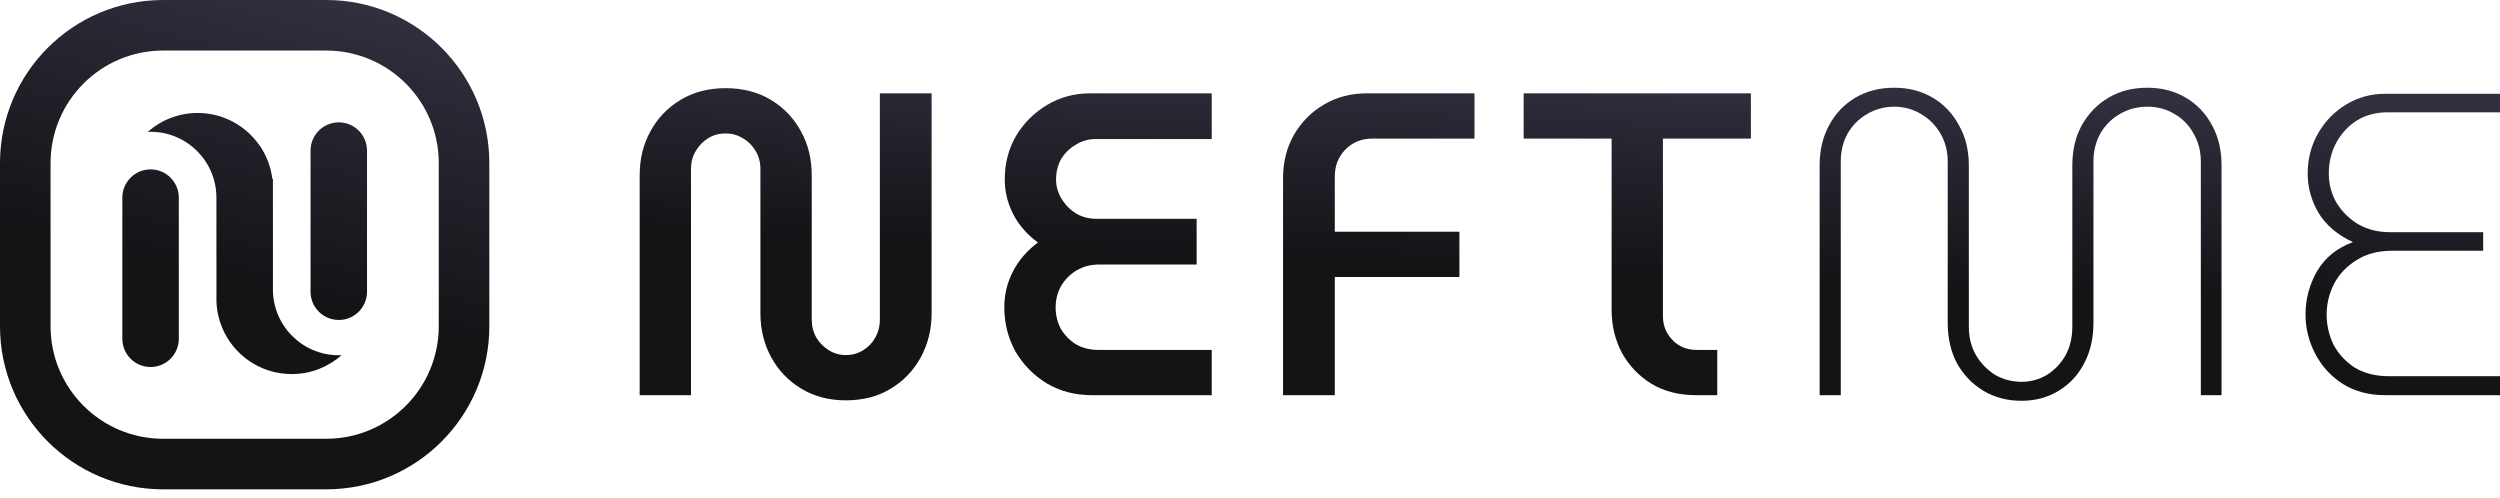 <svg width="201" height="40" viewBox="0 0 201 40" fill="none" xmlns="http://www.w3.org/2000/svg">
<path d="M68.002 32.188C66.661 32.188 65.471 31.876 64.431 31.252C63.391 30.628 62.582 29.785 62.004 28.721C61.426 27.658 61.137 26.479 61.137 25.185V13.571C61.137 13.039 61.01 12.566 60.756 12.15C60.502 11.71 60.155 11.364 59.716 11.11C59.3 10.855 58.837 10.728 58.329 10.728C57.821 10.728 57.358 10.855 56.942 11.11C56.526 11.364 56.191 11.71 55.937 12.15C55.683 12.566 55.556 13.039 55.556 13.571V31.772H51.43V14.091C51.43 12.774 51.719 11.595 52.297 10.555C52.874 9.492 53.683 8.648 54.724 8.024C55.764 7.4 56.965 7.088 58.329 7.088C59.716 7.088 60.929 7.4 61.969 8.024C63.009 8.648 63.818 9.492 64.396 10.555C64.974 11.595 65.263 12.774 65.263 14.091V25.705C65.263 26.237 65.39 26.722 65.644 27.161C65.898 27.577 66.234 27.912 66.65 28.167C67.066 28.421 67.516 28.548 68.002 28.548C68.51 28.548 68.972 28.421 69.388 28.167C69.804 27.912 70.128 27.577 70.359 27.161C70.613 26.722 70.74 26.237 70.74 25.705V7.504H74.901V25.185C74.901 26.479 74.612 27.658 74.034 28.721C73.456 29.785 72.647 30.628 71.607 31.252C70.59 31.876 69.388 32.188 68.002 32.188Z" fill="url(#paint0_linear_24_3170)"/>
<path d="M87.785 31.772C86.445 31.772 85.243 31.46 84.18 30.836C83.116 30.189 82.273 29.334 81.649 28.271C81.048 27.184 80.747 25.994 80.747 24.7C80.747 23.683 80.978 22.724 81.441 21.822C81.926 20.898 82.596 20.123 83.451 19.499C82.596 18.875 81.938 18.124 81.475 17.246C81.013 16.345 80.782 15.409 80.782 14.438C80.782 13.143 81.082 11.976 81.683 10.936C82.308 9.896 83.139 9.064 84.18 8.44C85.22 7.816 86.375 7.504 87.647 7.504H97.423V11.179H88.097C87.519 11.179 86.988 11.329 86.502 11.63C86.017 11.907 85.624 12.288 85.324 12.774C85.046 13.259 84.908 13.814 84.908 14.438C84.908 14.992 85.058 15.512 85.358 15.998C85.659 16.483 86.052 16.876 86.537 17.177C87.022 17.454 87.566 17.593 88.166 17.593H96.21V21.267H88.374C87.681 21.267 87.069 21.429 86.537 21.753C86.005 22.076 85.589 22.504 85.289 23.036C85.012 23.544 84.873 24.11 84.873 24.734C84.873 25.335 85.012 25.902 85.289 26.433C85.589 26.942 85.994 27.358 86.502 27.681C87.034 27.982 87.635 28.132 88.305 28.132H97.423V31.772H87.785Z" fill="url(#paint1_linear_24_3170)"/>
<path d="M103.157 31.772V14.195C103.18 12.924 103.48 11.791 104.058 10.797C104.659 9.781 105.456 8.983 106.45 8.405C107.467 7.804 108.611 7.504 109.882 7.504H118.55V11.144H110.333C109.455 11.144 108.727 11.445 108.149 12.046C107.594 12.623 107.317 13.34 107.317 14.195V18.633H117.336V22.273H107.317V31.772H103.157Z" fill="url(#paint2_linear_24_3170)"/>
<path d="M136.369 31.772C135.006 31.772 133.815 31.472 132.798 30.871C131.781 30.247 130.984 29.415 130.406 28.375C129.851 27.335 129.574 26.179 129.574 24.908V11.144H122.502V7.504H140.772V11.144H133.7V25.428C133.7 26.167 133.954 26.803 134.462 27.335C134.971 27.866 135.618 28.132 136.404 28.132H138.068V31.772H136.369Z" fill="url(#paint3_linear_24_3170)"/>
<path d="M162.524 32.223C161.392 32.223 160.375 31.957 159.474 31.425C158.595 30.894 157.89 30.166 157.359 29.241C156.85 28.294 156.596 27.196 156.596 25.948V12.982C156.596 12.15 156.4 11.398 156.007 10.728C155.614 10.058 155.094 9.538 154.447 9.168C153.799 8.775 153.083 8.579 152.297 8.579C151.511 8.579 150.783 8.775 150.113 9.168C149.466 9.538 148.946 10.058 148.553 10.728C148.183 11.398 147.998 12.15 147.998 12.982V31.772H146.299V13.294C146.299 12.069 146.554 10.994 147.062 10.069C147.571 9.122 148.276 8.382 149.177 7.851C150.078 7.319 151.118 7.053 152.297 7.053C153.453 7.053 154.481 7.319 155.383 7.851C156.284 8.382 156.989 9.122 157.497 10.069C158.029 10.994 158.295 12.069 158.295 13.294V26.26C158.295 27.138 158.491 27.912 158.884 28.583C159.277 29.23 159.786 29.75 160.41 30.143C161.057 30.512 161.762 30.697 162.524 30.697C163.264 30.697 163.946 30.512 164.57 30.143C165.194 29.75 165.691 29.23 166.061 28.583C166.431 27.912 166.615 27.138 166.615 26.26V13.294C166.615 12.069 166.87 10.994 167.378 10.069C167.91 9.122 168.626 8.382 169.528 7.851C170.429 7.319 171.469 7.053 172.648 7.053C173.803 7.053 174.832 7.319 175.733 7.851C176.635 8.382 177.34 9.122 177.848 10.069C178.357 10.994 178.611 12.069 178.611 13.294V31.772H176.947V12.982C176.947 12.15 176.75 11.398 176.357 10.728C175.988 10.058 175.479 9.538 174.832 9.168C174.185 8.775 173.457 8.579 172.648 8.579C171.839 8.579 171.099 8.775 170.429 9.168C169.782 9.538 169.262 10.058 168.869 10.728C168.499 11.398 168.314 12.15 168.314 12.982V25.948C168.314 27.196 168.06 28.294 167.551 29.241C167.066 30.166 166.384 30.894 165.506 31.425C164.628 31.957 163.634 32.223 162.524 32.223Z" fill="url(#paint4_linear_24_3170)"/>
<path d="M191.778 31.772C190.437 31.772 189.282 31.46 188.311 30.836C187.363 30.212 186.635 29.403 186.127 28.409C185.618 27.415 185.364 26.375 185.364 25.289C185.364 24.041 185.676 22.874 186.3 21.788C186.947 20.701 187.907 19.927 189.178 19.465C187.93 18.887 187.005 18.101 186.404 17.107C185.826 16.113 185.538 15.062 185.538 13.952C185.538 12.774 185.815 11.699 186.37 10.728C186.924 9.757 187.676 8.983 188.623 8.405C189.571 7.828 190.622 7.539 191.778 7.539H201V9.029H191.986C191.038 9.029 190.206 9.249 189.49 9.688C188.796 10.127 188.242 10.728 187.826 11.491C187.433 12.23 187.236 13.051 187.236 13.952C187.236 14.807 187.444 15.593 187.86 16.31C188.3 17.026 188.889 17.604 189.629 18.043C190.368 18.459 191.2 18.667 192.125 18.667H199.648V20.158H192.367C191.212 20.158 190.241 20.412 189.455 20.921C188.669 21.406 188.068 22.042 187.652 22.828C187.259 23.613 187.063 24.434 187.063 25.289C187.063 26.144 187.248 26.953 187.618 27.716C188.011 28.456 188.577 29.068 189.316 29.553C190.079 30.016 191.004 30.247 192.09 30.247H201V31.772H191.778Z" fill="url(#paint5_linear_24_3170)"/>
<path fill-rule="evenodd" clip-rule="evenodd" d="M13.114 4.065H26.228C31.225 4.065 35.276 8.117 35.276 13.114V26.228C35.276 31.225 31.225 35.276 26.228 35.276H13.114C8.117 35.276 4.065 31.225 4.065 26.228V13.114C4.065 8.117 8.117 4.065 13.114 4.065ZM0 13.114C0 5.871 5.871 0 13.114 0H26.228C33.471 0 39.342 5.871 39.342 13.114V26.228C39.342 33.471 33.471 39.342 26.228 39.342H13.114C5.871 39.342 0 33.471 0 26.228V13.114ZM17.403 23.83V23.795L17.403 23.788V20.997L17.4 20.998V15.891H17.4C17.399 12.967 15.028 10.596 12.104 10.596C12.029 10.596 11.954 10.598 11.88 10.601C12.948 9.656 14.352 9.082 15.89 9.082C17.953 9.082 19.776 10.115 20.868 11.692L20.875 11.696C21.414 12.476 21.775 13.389 21.898 14.377H21.942V15.064C21.942 15.088 21.942 15.111 21.942 15.135C21.942 15.151 21.942 15.166 21.942 15.182C21.942 15.19 21.942 15.198 21.942 15.206V18.16L21.944 18.16V23.126C21.943 23.172 21.942 23.219 21.942 23.266C21.942 26.191 24.313 28.562 27.238 28.562C27.313 28.562 27.388 28.56 27.462 28.557C26.394 29.502 24.99 30.076 23.452 30.076C20.926 30.076 18.761 28.528 17.854 26.329L17.853 26.327C17.587 25.683 17.43 24.983 17.403 24.249V24.217C17.401 24.152 17.4 24.088 17.4 24.023C17.4 23.958 17.401 23.894 17.403 23.83ZM27.238 9.837C25.985 9.837 24.968 10.853 24.968 12.106V23.455C24.968 24.709 25.985 25.725 27.238 25.725C28.492 25.725 29.508 24.709 29.508 23.455V12.106C29.508 10.853 28.492 9.837 27.238 9.837ZM12.106 13.618C10.852 13.618 9.836 14.635 9.836 15.888V27.237C9.836 28.49 10.852 29.507 12.106 29.507C13.359 29.507 14.376 28.49 14.376 27.237V15.888C14.376 14.635 13.359 13.618 12.106 13.618Z" fill="url(#paint6_linear_24_3170)"/>
<defs>
<linearGradient id="paint0_linear_24_3170" x1="107.423" y1="20.798" x2="108.118" y2="4.693" gradientUnits="userSpaceOnUse">
<stop stop-color="#141316"/>
<stop offset="1" stop-color="#303040"/>
</linearGradient>
<linearGradient id="paint1_linear_24_3170" x1="107.423" y1="20.798" x2="108.118" y2="4.693" gradientUnits="userSpaceOnUse">
<stop stop-color="#141316"/>
<stop offset="1" stop-color="#303040"/>
</linearGradient>
<linearGradient id="paint2_linear_24_3170" x1="107.423" y1="20.798" x2="108.118" y2="4.693" gradientUnits="userSpaceOnUse">
<stop stop-color="#141316"/>
<stop offset="1" stop-color="#303040"/>
</linearGradient>
<linearGradient id="paint3_linear_24_3170" x1="107.423" y1="20.798" x2="108.118" y2="4.693" gradientUnits="userSpaceOnUse">
<stop stop-color="#141316"/>
<stop offset="1" stop-color="#303040"/>
</linearGradient>
<linearGradient id="paint4_linear_24_3170" x1="107.423" y1="20.798" x2="108.118" y2="4.693" gradientUnits="userSpaceOnUse">
<stop stop-color="#141316"/>
<stop offset="1" stop-color="#303040"/>
</linearGradient>
<linearGradient id="paint5_linear_24_3170" x1="107.423" y1="20.798" x2="108.118" y2="4.693" gradientUnits="userSpaceOnUse">
<stop stop-color="#141316"/>
<stop offset="1" stop-color="#303040"/>
</linearGradient>
<linearGradient id="paint6_linear_24_3170" x1="14.728" y1="21.485" x2="20.801" y2="-2.177" gradientUnits="userSpaceOnUse">
<stop stop-color="#141316"/>
<stop offset="1" stop-color="#303040"/>
</linearGradient>
</defs>
</svg>
